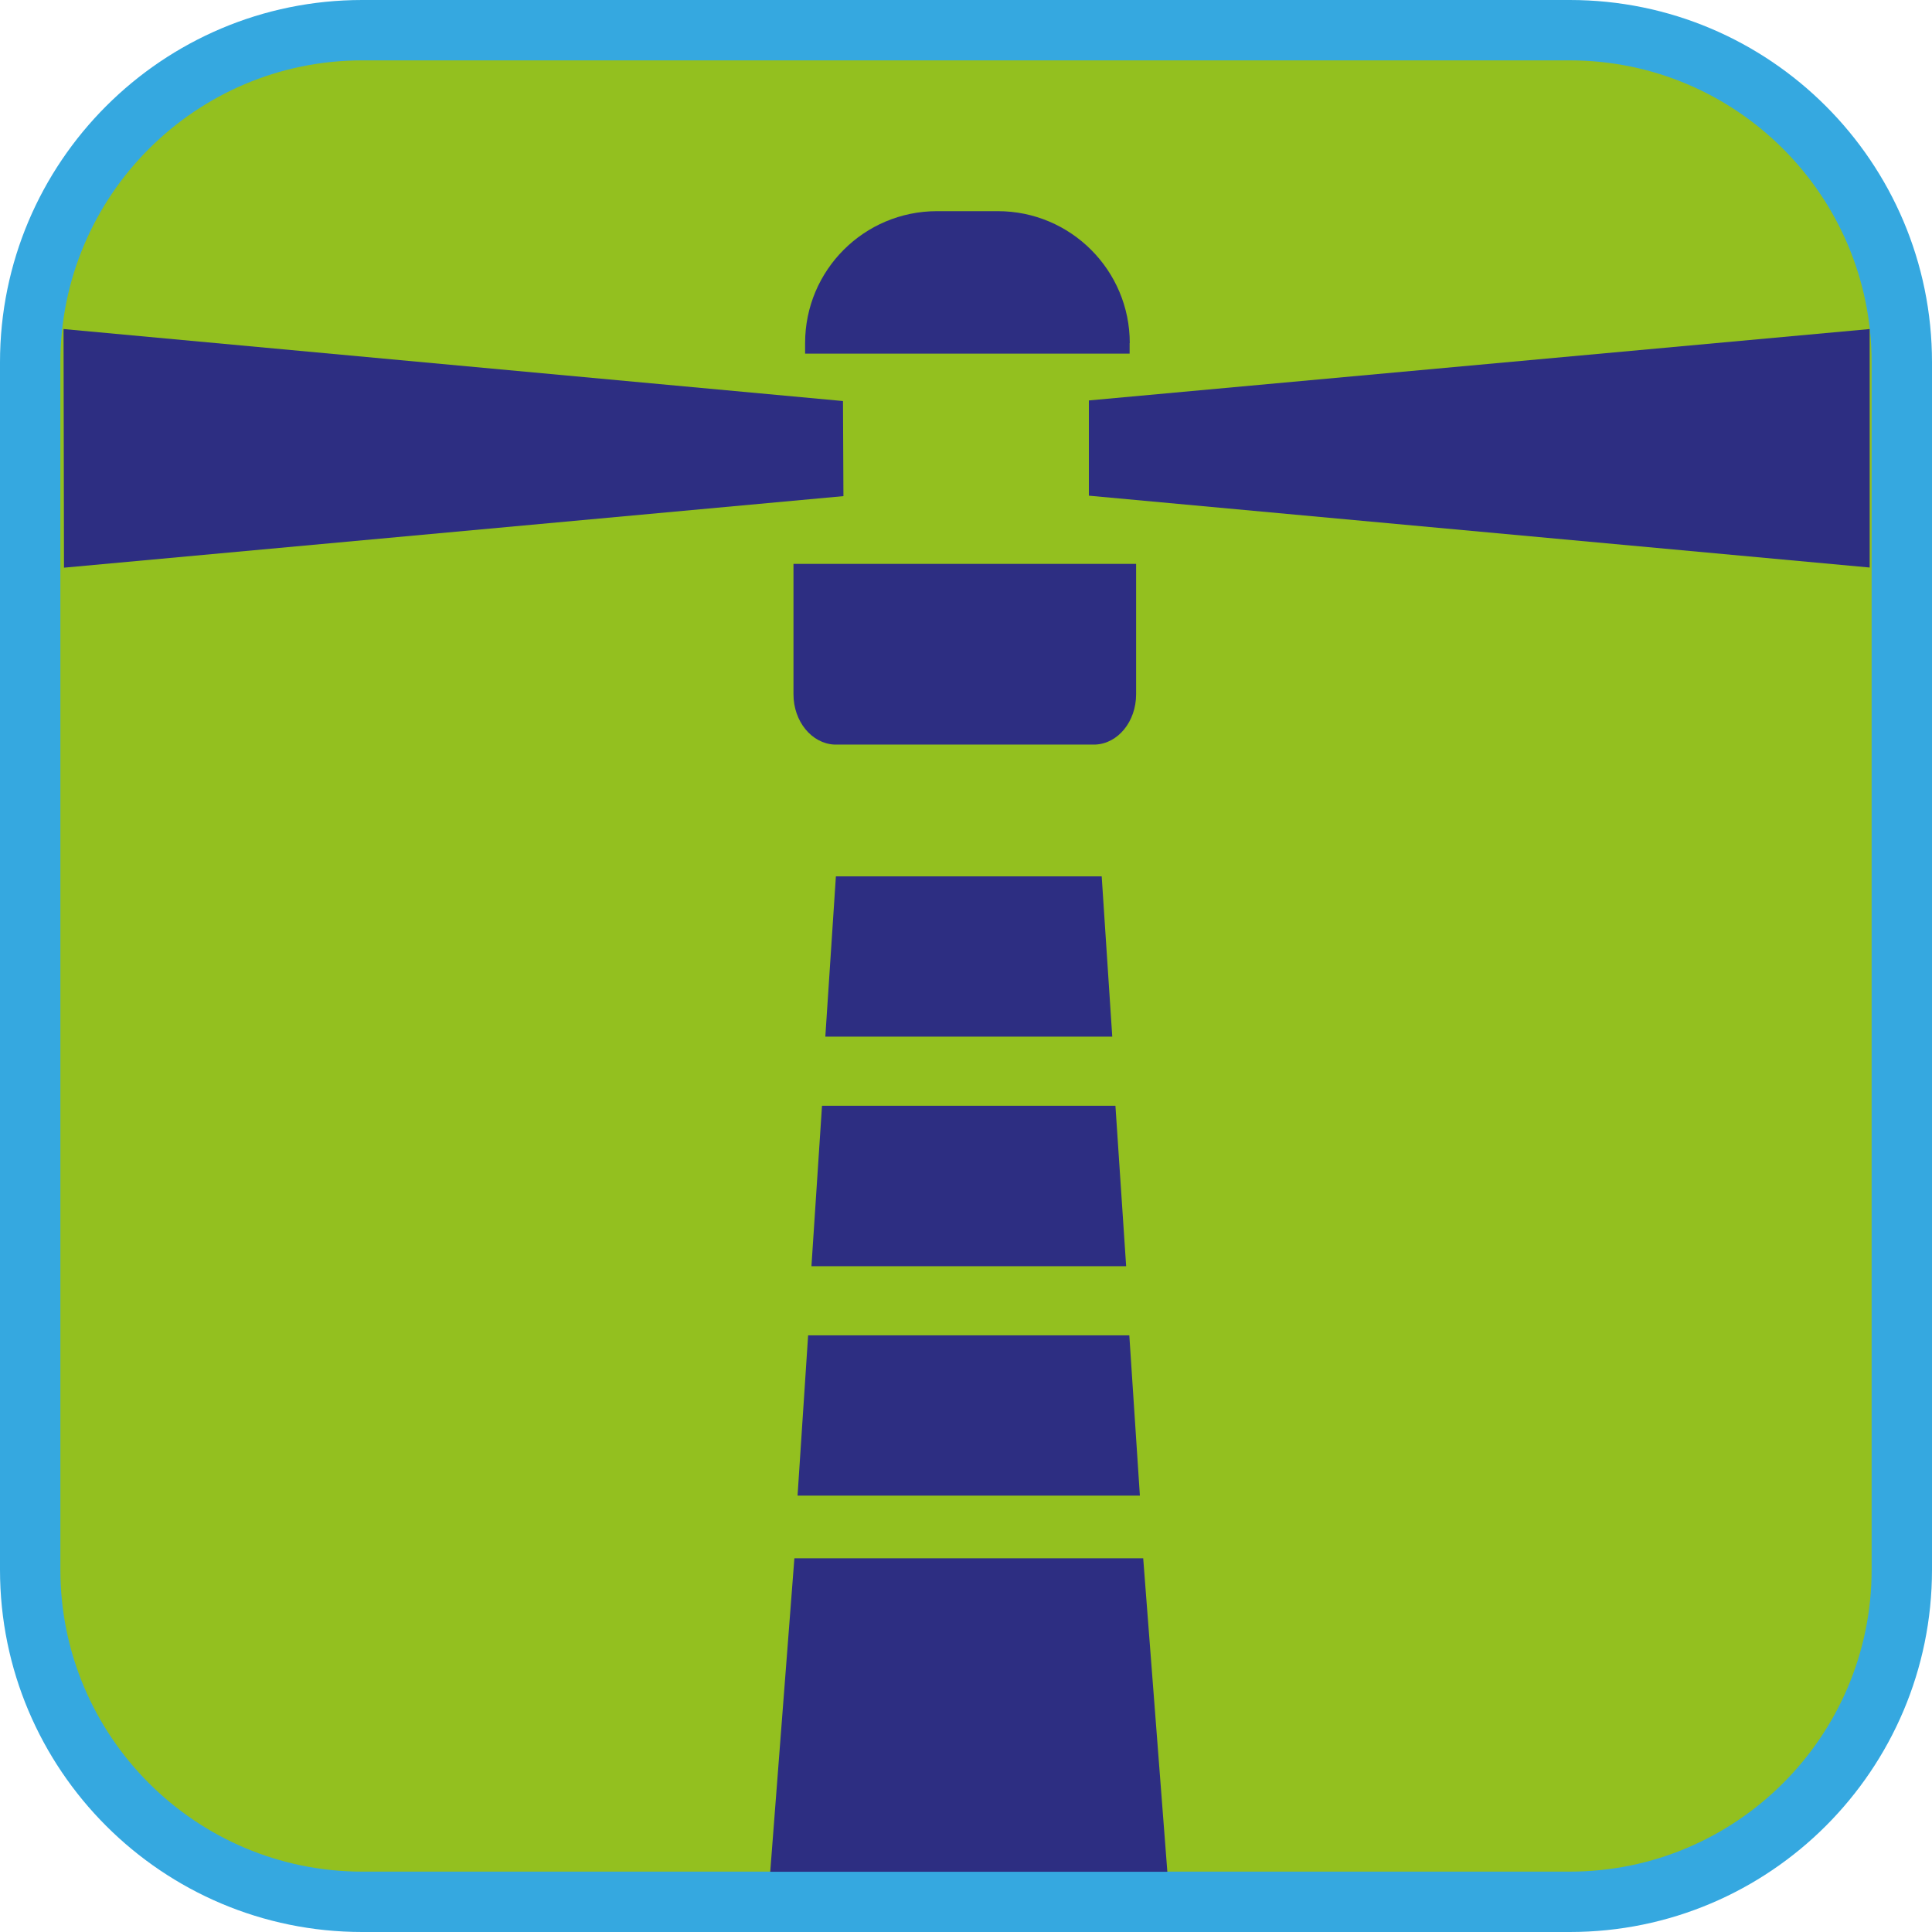 <?xml version="1.0" encoding="UTF-8"?><svg xmlns="http://www.w3.org/2000/svg" viewBox="0 0 128 128"><defs><style>.cls-1{fill:#35a8e0;}.cls-2{fill:#93c01f;}.cls-3{fill:#2d2e82;}</style></defs><g id="cuadrobase"><g><rect class="cls-2" x="2" y="2" width="124" height="124" rx="22" ry="22"/><path class="cls-1" d="M104,4c11.03,0,20,8.97,20,20V104c0,11.03-8.97,20-20,20H24c-11.03,0-20-8.97-20-20V24C4,12.97,12.97,4,24,4H104m0-4H24C10.75,0,0,10.75,0,24V104C0,117.25,10.75,128,24,128H104c13.25,0,24-10.75,24-24V24c0-13.25-10.75-24-24-24h0Z"/></g></g><g id="figura"><g><polygon class="cls-3" points="55.85 26.57 4.21 21.8 4.24 37.61 55.88 32.87 55.85 26.57"/><polygon class="cls-3" points="72.14 26.53 72.14 32.84 123.87 37.6 123.87 21.8 72.14 26.53"/><path class="cls-3" d="M74.85,22.73c0-4.82-3.91-8.74-8.74-8.74h-4.03c-4.83,0-8.74,3.91-8.74,8.74v.7h21.5v-.7Z"/><polygon class="cls-3" points="52.84 99.09 75.52 99.09 74.82 88.47 53.54 88.47 52.84 99.09"/><polygon class="cls-3" points="53.76 83.89 74.61 83.89 73.9 73.26 54.46 73.26 53.76 83.89"/><polygon class="cls-3" points="52.63 103.24 51.03 124.01 77.34 124.01 75.74 103.24 52.63 103.24"/><path class="cls-3" d="M52.57,46c0,1.8,1.21,3.26,2.71,3.33h17.28c1.51-.06,2.71-1.53,2.71-3.33v-8.64h-22.7v8.64Z"/><polygon class="cls-3" points="55.38 58.06 54.68 68.68 73.69 68.68 72.99 58.06 55.38 58.06"/></g></g></svg>